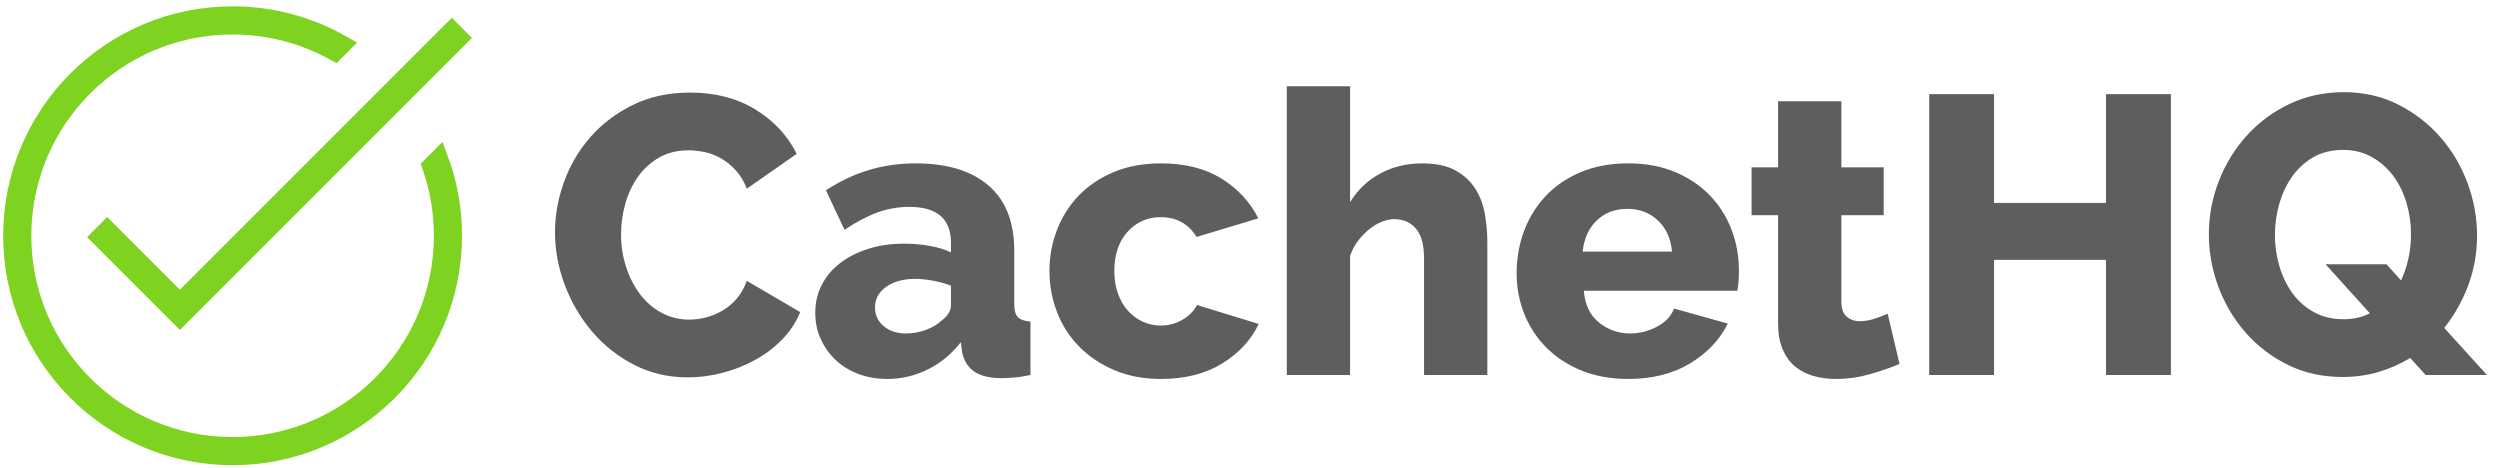 <?xml version="1.0" encoding="UTF-8" standalone="no"?>
<svg width="1580px" height="296px" viewBox="0 0 1580 296" version="1.1" xmlns="http://www.w3.org/2000/svg" xmlns:xlink="http://www.w3.org/1999/xlink" xmlns:sketch="http://www.bohemiancoding.com/sketch/ns">
    <!-- Generator: Sketch 3.2.2 (9983) - http://www.bohemiancoding.com/sketch -->
    <title>Cachet</title>
    <desc>Created with Sketch.</desc>
    <defs></defs>
    <g id="Page-1" stroke="none" stroke-width="1" fill="none" fill-rule="evenodd" sketch:type="MSPage">
        <g id="Cachet" sketch:type="MSArtboardGroup">
            <g id="Icon" sketch:type="MSLayerGroup" transform="translate(8, 10)">
                <path d="M203.656,22.508 L207.908,18.255 C187.598,6.639 164.074,0 139,0 C62.232,0 0,62.232 0,139 C0,215.768 62.232,278 139,278 C215.768,278 278,215.768 278,139 C278,121.95 274.93,105.617 269.313,90.523 L269.313,90.523 L264.787,95.049 C269.595,108.809 272.208,123.599 272.208,139 C272.208,212.569 212.569,272.208 139,272.208 C65.431,272.208 5.792,212.569 5.792,139 C5.792,65.431 65.431,5.792 139,5.792 C162.463,5.792 184.51,11.858 203.656,22.508 L203.656,22.508 Z" id="Oval-1" stroke="#7ED321" stroke-width="12" sketch:type="MSShapeGroup"></path>
                <path d="M105.698,173.088 L106.528,172.258 L271.177,7.609 L277.541,1.245 L290.268,13.973 L283.904,20.337 L119.256,184.986 L118.426,185.816 L105.698,198.544 L99.334,192.18 L53.392,146.238 L47.028,139.874 L59.756,127.146 L66.12,133.51 L105.698,173.088 L105.698,173.088 Z" id="Line" fill="#7ED321" sketch:type="MSShapeGroup"></path>
            </g>
            <path d="M350.75,146.75 C350.75,136.083 352.667,125.458 356.5,114.875 C360.333,104.292 365.917,94.833 373.25,86.5 C380.583,78.167 389.542,71.417 400.125,66.25 C410.708,61.083 422.75,58.5 436.25,58.5 C452.083,58.5 465.833,62.083 477.5,69.25 C489.167,76.417 497.833,85.75 503.5,97.25 L472,119.25 C470.167,114.583 467.833,110.708 465,107.625 C462.167,104.542 459.083,102.042 455.75,100.125 C452.417,98.208 448.958,96.875 445.375,96.125 C441.792,95.375 438.417,95 435.25,95 C427.917,95 421.583,96.583 416.25,99.75 C410.917,102.917 406.5,107 403,112 C399.5,117 396.875,122.667 395.125,129 C393.375,135.333 392.5,141.75 392.5,148.25 C392.5,155.25 393.542,162 395.625,168.5 C397.708,175 400.625,180.75 404.375,185.75 C408.125,190.75 412.667,194.708 418,197.625 C423.333,200.542 429.25,202 435.75,202 C439.083,202 442.542,201.542 446.125,200.625 C449.708,199.708 453.167,198.292 456.5,196.375 C459.833,194.458 462.833,191.958 465.5,188.875 C468.167,185.792 470.333,182 472,177.5 L505.75,197.25 C503.083,203.75 499.208,209.583 494.125,214.75 C489.042,219.917 483.25,224.25 476.75,227.75 C470.25,231.25 463.375,233.917 456.125,235.75 C448.875,237.583 441.75,238.5 434.75,238.5 C422.417,238.5 411.125,235.875 400.875,230.625 C390.625,225.375 381.792,218.417 374.375,209.75 C366.958,201.083 361.167,191.25 357,180.25 C352.833,169.25 350.75,158.083 350.75,146.75 L350.75,146.75 Z M560.75,239.5 C554.25,239.5 548.208,238.458 542.625,236.375 C537.042,234.292 532.25,231.375 528.25,227.625 C524.25,223.875 521.083,219.458 518.75,214.375 C516.417,209.292 515.25,203.75 515.25,197.75 C515.25,191.25 516.625,185.333 519.375,180 C522.125,174.667 526,170.083 531,166.25 C536,162.417 541.917,159.417 548.75,157.25 C555.583,155.083 563.167,154 571.5,154 C577,154 582.333,154.458 587.5,155.375 C592.667,156.292 597.167,157.667 601,159.5 L601,153.5 C601,138.333 592.25,130.75 574.75,130.75 C567.583,130.75 560.75,131.958 554.25,134.375 C547.75,136.792 540.917,140.417 533.75,145.25 L522,120.25 C530.667,114.583 539.667,110.333 549,107.5 C558.333,104.667 568.25,103.25 578.75,103.25 C598.583,103.25 613.917,107.917 624.75,117.25 C635.583,126.583 641,140.25 641,158.25 L641,192 C641,196 641.75,198.792 643.25,200.375 C644.75,201.958 647.417,202.917 651.25,203.25 L651.25,237 C647.417,237.833 643.875,238.375 640.625,238.625 C637.375,238.875 634.5,239 632,239 C624.667,238.833 619.083,237.333 615.25,234.5 C611.417,231.667 609,227.583 608,222.25 L607.25,216.25 C601.417,223.75 594.458,229.5 586.375,233.5 C578.292,237.5 569.75,239.5 560.75,239.5 L560.75,239.5 Z M572.5,210.75 C576.833,210.75 581.042,210 585.125,208.5 C589.208,207 592.583,205 595.25,202.5 C599.083,199.5 601,196.333 601,193 L601,180.5 C597.5,179.167 593.708,178.125 589.625,177.375 C585.542,176.625 581.75,176.25 578.25,176.25 C570.917,176.25 564.875,177.917 560.125,181.25 C555.375,184.583 553,188.917 553,194.25 C553,199.083 554.833,203.042 558.5,206.125 C562.167,209.208 566.833,210.75 572.5,210.75 L572.5,210.75 Z M663.25,171.25 C663.25,162.25 664.833,153.625 668,145.375 C671.167,137.125 675.75,129.875 681.75,123.625 C687.75,117.375 695.125,112.417 703.875,108.75 C712.625,105.083 722.583,103.25 733.75,103.25 C748.917,103.25 761.667,106.458 772,112.875 C782.333,119.292 790.083,127.667 795.25,138 L756.25,149.75 C751.083,141.417 743.5,137.25 733.5,137.25 C725.167,137.25 718.208,140.333 712.625,146.5 C707.042,152.667 704.25,160.917 704.25,171.25 C704.25,176.417 705,181.125 706.5,185.375 C708,189.625 710.083,193.25 712.75,196.25 C715.417,199.25 718.542,201.583 722.125,203.25 C725.708,204.917 729.5,205.75 733.5,205.75 C738.5,205.75 743.083,204.542 747.25,202.125 C751.417,199.708 754.5,196.583 756.5,192.75 L795.5,204.75 C790.667,214.917 782.958,223.25 772.375,229.75 C761.792,236.25 748.917,239.5 733.75,239.5 C722.75,239.5 712.875,237.625 704.125,233.875 C695.375,230.125 687.958,225.125 681.875,218.875 C675.792,212.625 671.167,205.375 668,197.125 C664.833,188.875 663.25,180.25 663.25,171.25 L663.25,171.25 Z M940,237 L900,237 L900,163.25 C900,154.75 898.292,148.5 894.875,144.5 C891.458,140.5 886.833,138.5 881,138.5 C878.667,138.5 876.125,139.042 873.375,140.125 C870.625,141.208 867.958,142.792 865.375,144.875 C862.792,146.958 860.417,149.417 858.25,152.25 C856.083,155.083 854.417,158.25 853.25,161.75 L853.25,237 L813.25,237 L813.25,54.5 L853.25,54.5 L853.25,127.75 C858.083,119.917 864.458,113.875 872.375,109.625 C880.292,105.375 889.083,103.25 898.75,103.25 C907.583,103.25 914.708,104.792 920.125,107.875 C925.542,110.958 929.708,114.875 932.625,119.625 C935.542,124.375 937.5,129.708 938.5,135.625 C939.5,141.542 940,147.333 940,153 L940,237 Z M1029,239.5 C1018,239.5 1008.125,237.708 999.375,234.125 C990.625,230.542 983.208,225.667 977.125,219.5 C971.042,213.333 966.417,206.208 963.25,198.125 C960.083,190.042 958.5,181.583 958.5,172.75 C958.5,163.25 960.083,154.292 963.25,145.875 C966.417,137.458 971,130.083 977,123.75 C983,117.417 990.375,112.417 999.125,108.75 C1007.875,105.083 1017.833,103.25 1029,103.25 C1040.167,103.25 1050.083,105.083 1058.75,108.75 C1067.417,112.417 1074.75,117.375 1080.75,123.625 C1086.75,129.875 1091.292,137.083 1094.375,145.25 C1097.458,153.417 1099,162 1099,171 C1099,173.333 1098.917,175.625 1098.75,177.875 C1098.583,180.125 1098.333,182.083 1098,183.75 L1001,183.75 C1001.667,192.583 1004.875,199.292 1010.625,203.875 C1016.375,208.458 1022.917,210.75 1030.25,210.75 C1036.083,210.75 1041.708,209.333 1047.125,206.5 C1052.542,203.667 1056.167,199.833 1058,195 L1092,204.5 C1086.833,214.833 1078.833,223.25 1068,229.75 C1057.167,236.25 1044.167,239.5 1029,239.5 L1029,239.5 Z M1056.75,159 C1055.917,150.667 1052.917,144.083 1047.75,139.25 C1042.583,134.417 1036.167,132 1028.5,132 C1020.667,132 1014.208,134.458 1009.125,139.375 C1004.042,144.292 1001.083,150.833 1000.25,159 L1056.75,159 Z M1200.5,230 C1195,232.333 1188.75,234.5 1181.75,236.5 C1174.75,238.5 1167.583,239.5 1160.25,239.5 C1155.25,239.5 1150.542,238.875 1146.125,237.625 C1141.708,236.375 1137.833,234.375 1134.5,231.625 C1131.167,228.875 1128.542,225.25 1126.625,220.75 C1124.708,216.25 1123.75,210.833 1123.75,204.5 L1123.75,136 L1107,136 L1107,105.75 L1123.75,105.75 L1123.75,64 L1163.75,64 L1163.75,105.75 L1190.5,105.75 L1190.5,136 L1163.75,136 L1163.75,190.75 C1163.75,195.083 1164.875,198.208 1167.125,200.125 C1169.375,202.042 1172.167,203 1175.5,203 C1178.333,203 1181.333,202.5 1184.5,201.5 C1187.667,200.5 1190.5,199.417 1193,198.25 L1200.5,230 Z M1372,59.5 L1372,237 L1331,237 L1331,164.25 L1260.25,164.25 L1260.25,237 L1219.25,237 L1219.25,59.5 L1260.25,59.5 L1260.25,128.25 L1331,128.25 L1331,59.5 L1372,59.5 Z M1523.25,226.25 C1516.917,230.083 1510.208,233.042 1503.125,235.125 C1496.042,237.208 1488.5,238.25 1480.5,238.25 C1467.833,238.25 1456.333,235.708 1446,230.625 C1435.667,225.542 1426.792,218.792 1419.375,210.375 C1411.958,201.958 1406.208,192.333 1402.125,181.5 C1398.042,170.667 1396,159.5 1396,148 C1396,136.333 1398.125,125.083 1402.375,114.25 C1406.625,103.417 1412.542,93.833 1420.125,85.5 C1427.708,77.167 1436.708,70.542 1447.125,65.625 C1457.542,60.708 1468.917,58.25 1481.25,58.25 C1493.917,58.25 1505.417,60.875 1515.75,66.125 C1526.083,71.375 1534.958,78.25 1542.375,86.75 C1549.792,95.25 1555.5,104.917 1559.5,115.75 C1563.5,126.583 1565.5,137.583 1565.5,148.75 C1565.5,159.75 1563.667,170.208 1560,180.125 C1556.333,190.042 1551.25,199.083 1544.75,207.25 L1571.75,237 L1533,237 L1523.25,226.25 Z M1481,201.75 C1487.333,201.75 1492.917,200.5 1497.75,198 L1469.75,167 L1508.25,167 L1517.5,177.25 C1521.667,168.083 1523.75,158.333 1523.75,148 C1523.75,141.167 1522.792,134.542 1520.875,128.125 C1518.958,121.708 1516.167,116.042 1512.5,111.125 C1508.833,106.208 1504.333,102.25 1499,99.25 C1493.667,96.25 1487.583,94.75 1480.75,94.75 C1473.583,94.75 1467.333,96.292 1462,99.375 C1456.667,102.458 1452.208,106.542 1448.625,111.625 C1445.042,116.708 1442.333,122.458 1440.5,128.875 C1438.667,135.292 1437.75,141.833 1437.75,148.5 C1437.75,155.333 1438.708,161.958 1440.625,168.375 C1442.542,174.792 1445.292,180.458 1448.875,185.375 C1452.458,190.292 1456.958,194.25 1462.375,197.25 C1467.792,200.25 1474,201.75 1481,201.75 L1481,201.75 Z" id="CachetHQ" fill="#5E5E5E" sketch:type="MSShapeGroup"></path>
        </g>
    </g>
</svg>